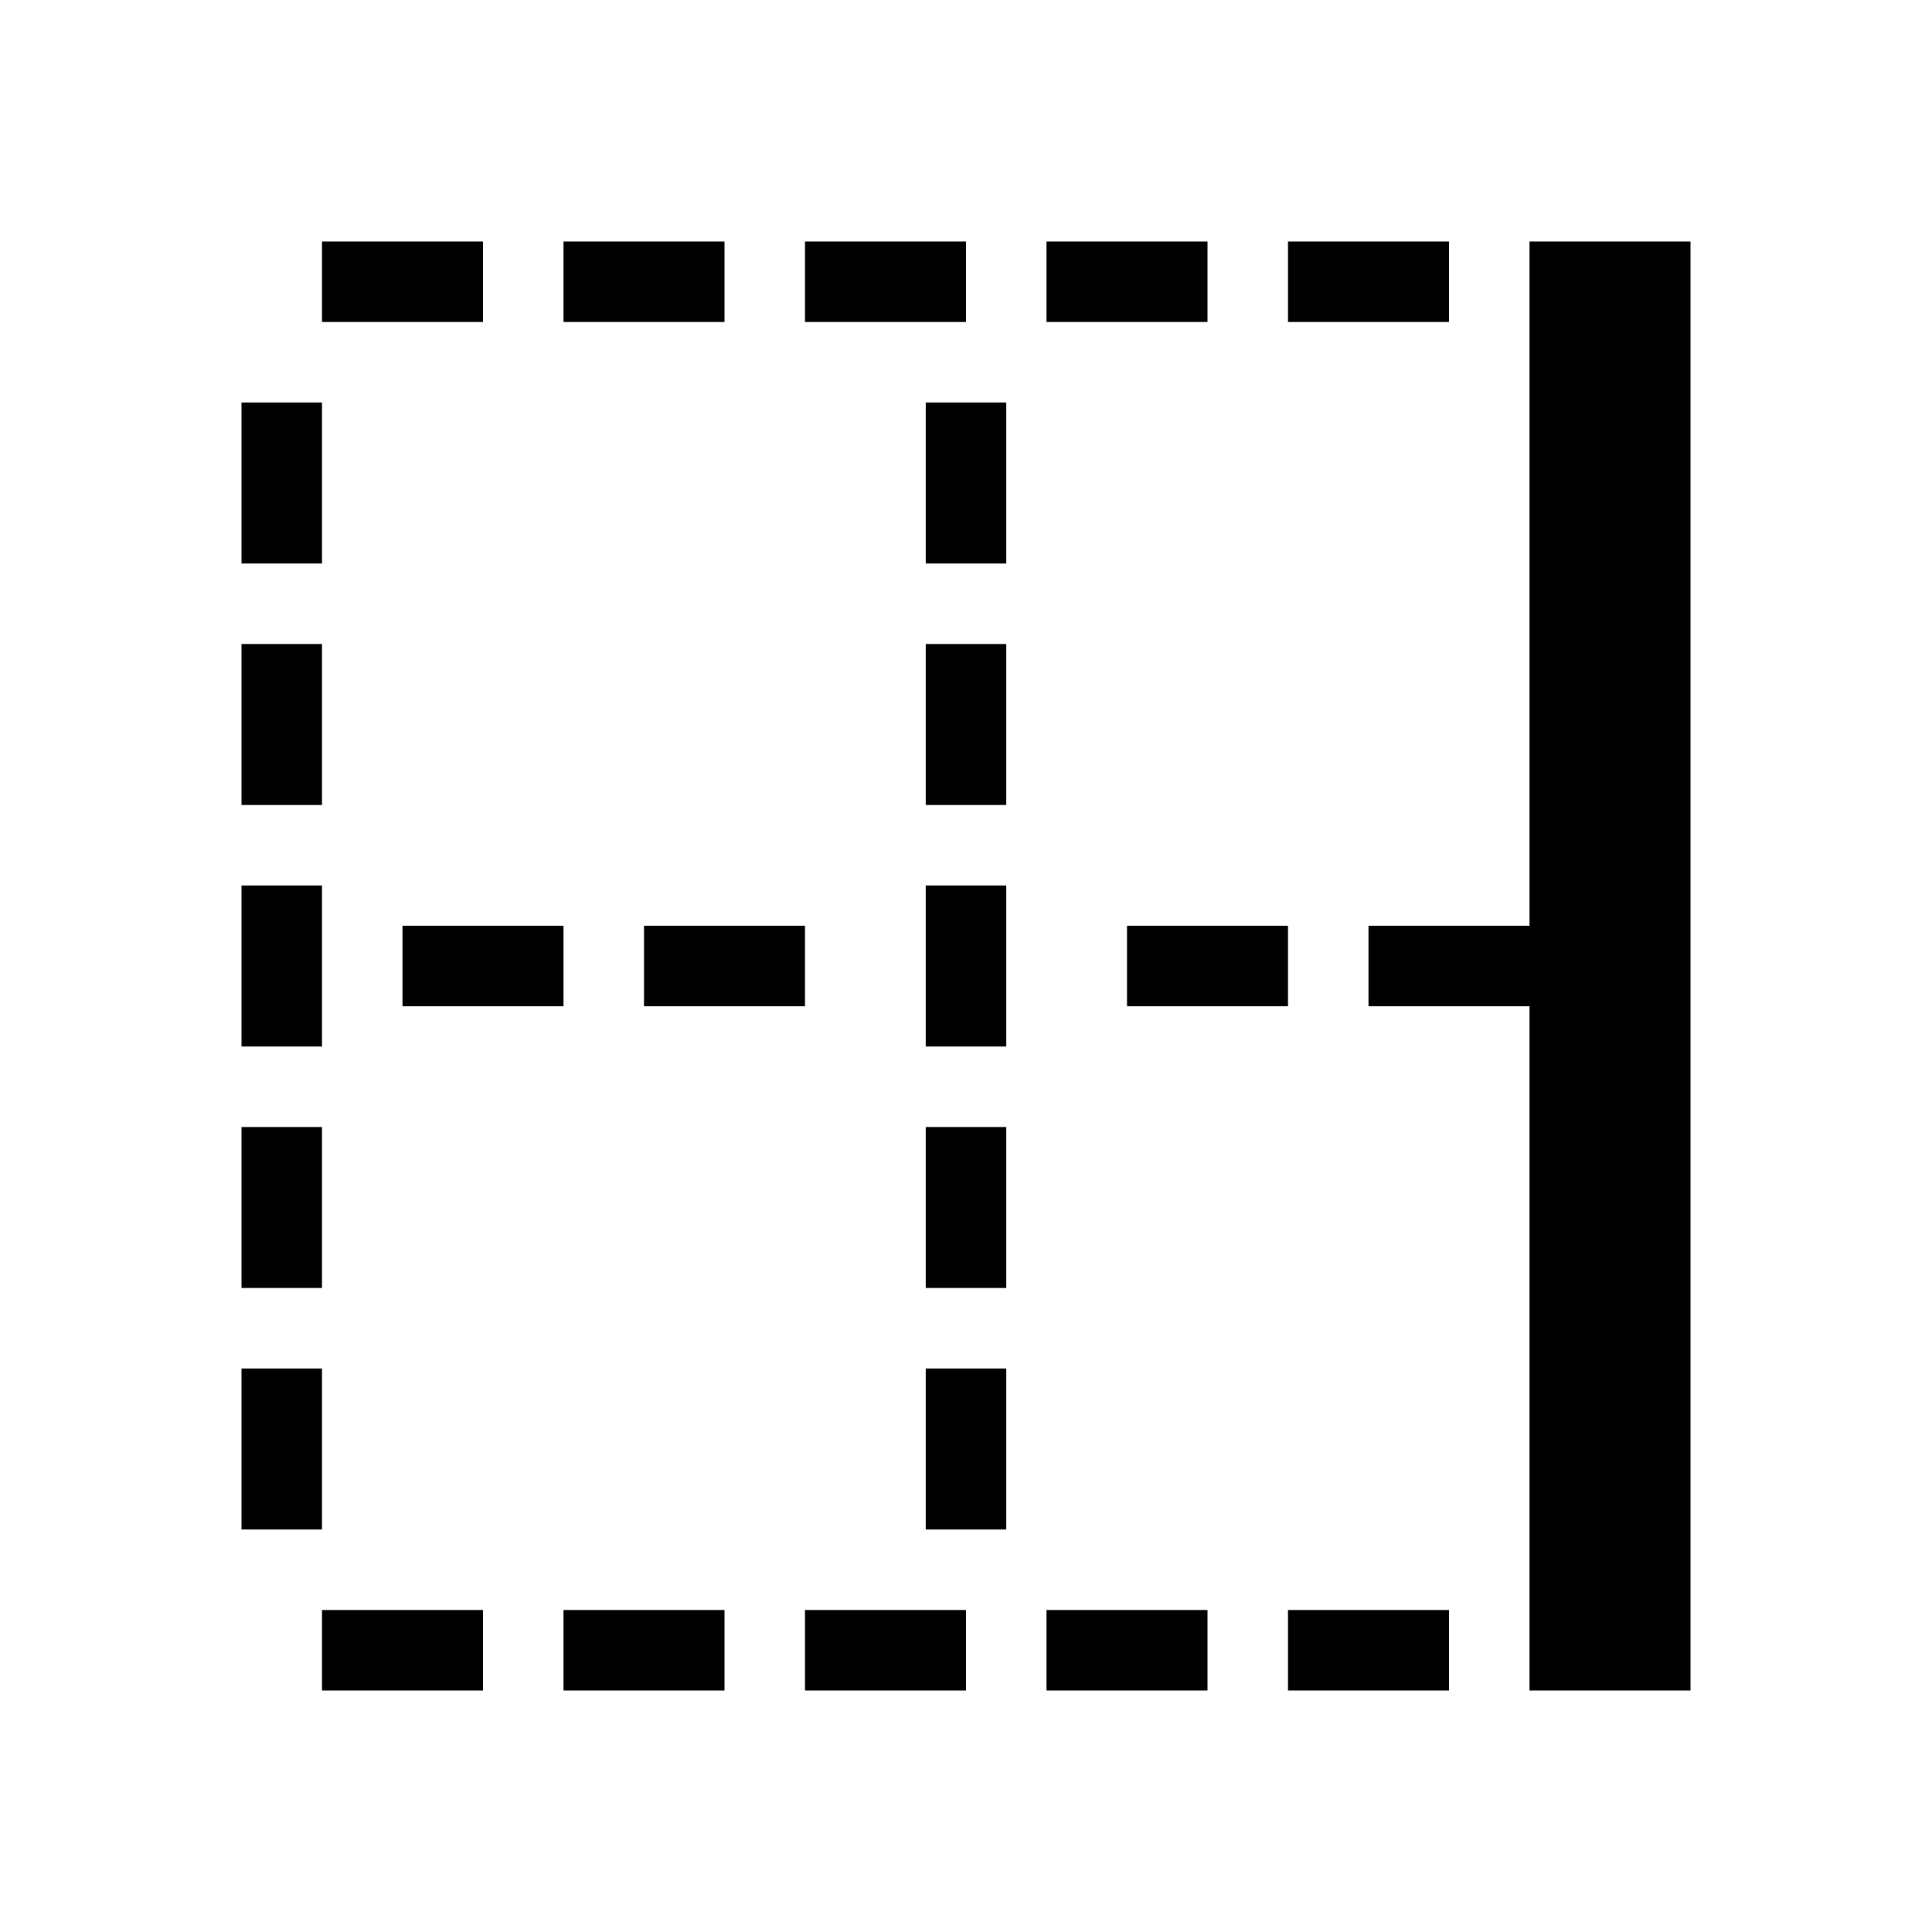 <svg width="24" height="24" viewBox="0 0 24 24" fill="none" xmlns="http://www.w3.org/2000/svg">
<path fill-rule="evenodd" clip-rule="evenodd" d="M6 3H4V4H6V3ZM4 20V21H6V20H4ZM3 5H4V7H3V5ZM4 8H3V10H4V8ZM3 11H4V13H3V11ZM4 14H3V16H4V14ZM3 17H4V19H3V17ZM15 3H13V4H15V3ZM13 21V20H15V21H13ZM9 3H7V4H9V3ZM7 21V20H9V21H7ZM12 3H10V4H12V3ZM11.5 7V5H12.5V7H11.5ZM11.5 8V10H12.5V8H11.5ZM11.5 13V11H12.5V13H11.5ZM11.5 14V16H12.5V14H11.5ZM8 11.5H10V12.5H8V11.5ZM7 11.5H5V12.5H7V11.5ZM14 12.5V11.5H16V12.5H14ZM17 11.5V12.5H19V21H21V3H19V11.5H17ZM11.5 19V17H12.5V19H11.5ZM12 20H10V21H12V20ZM16 3H18V4H16V3ZM16 20V21H18V20H16Z" fill="black"/>
</svg>
